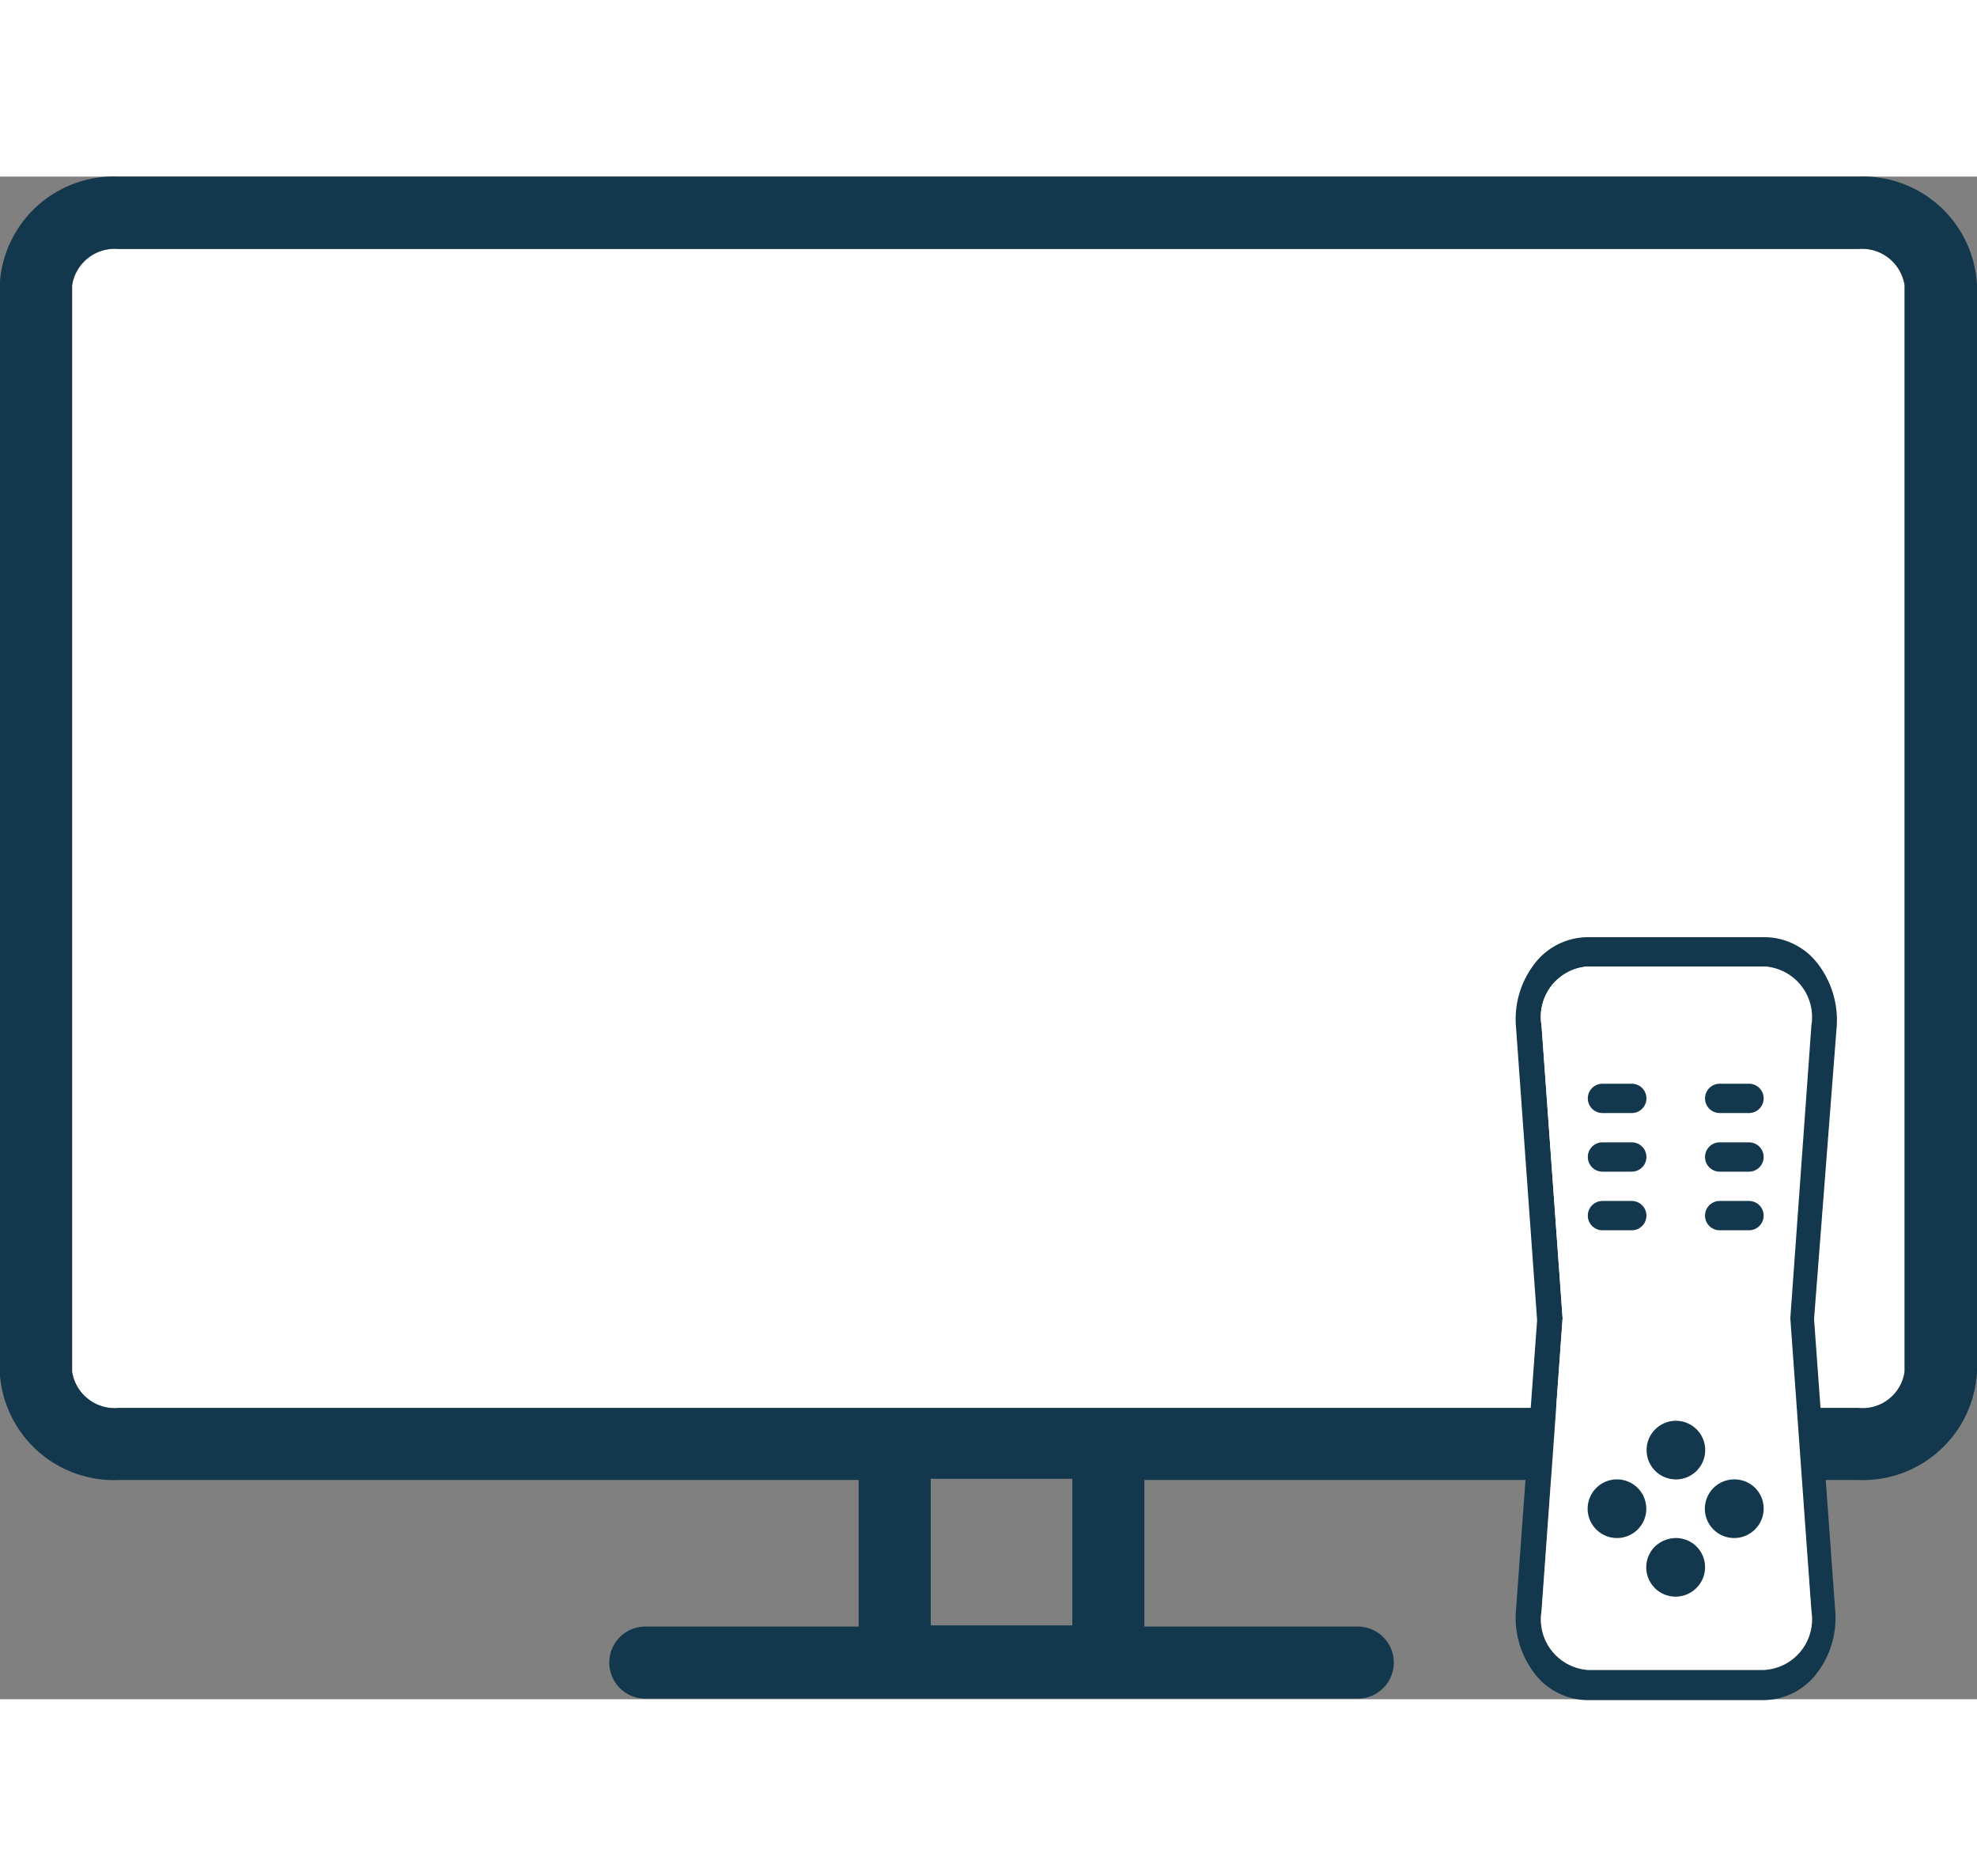 <svg id="Layer_1" data-name="Layer 1" xmlns="http://www.w3.org/2000/svg" width="67.46" height="64" viewBox="0 0 67.46 51.95">
  <rect x="0" y="0" width="67.46" height="51.95" fill="#808080" stroke="none"/>
  <defs>
    <style>
      .cls-1 { fill: none; } .cls-2 { fill: #fff; }
    </style>
  </defs>
  <title>
    ott
  </title>
  <path class="cls-1" d="M31.77 44.48h4.83v4.95h-4.83z"/>
  <path class="cls-2" d="M63.4 2.47H4.05a1.47 1.47 0 0 0-1.59 1.24v37.07a1.47 1.47 0 0 0 1.59 1.24H63.4a1.45 1.45 0 0 0 1.59-1.24V3.71a1.47 1.47 0 0 0-1.59-1.24z"/>
  <path d="M63.4 0H4.05A3.9 3.9 0 0 0-.01 3.7v37.07a3.9 3.9 0 0 0 4.06 3.7H29.3v5h-7.28a1.23 1.23 0 0 0 0 2.46h24.31a1.23 1.23 0 0 0 0-2.46h-7.28v-5H63.4a3.9 3.9 0 0 0 4.06-3.7V3.71A3.9 3.9 0 0 0 63.4 0zm1.59 40.77a1.45 1.45 0 0 1-1.59 1.24H4.05a1.47 1.47 0 0 1-1.59-1.24V3.71a1.47 1.47 0 0 1 1.59-1.24H63.4a1.47 1.47 0 0 1 1.59 1.24zm-28.4 8.66h-4.83v-5h4.83zM59.03 46.8zM57.03 44.8zM57.03 47.8zM55.03 45.8z" style="fill: #13384d"/>
  <path class="cls-1" d="M60.18 26.95a1.73 1.73 0 0 1 1.58 2l-.72 10 .72 10a1.73 1.73 0 0 1-1.58 2 1.73 1.73 0 0 0 1.58-2l-.72-10 .72-10a1.73 1.73 0 0 0-1.58-2z"/>
  <path d="M62.67 29.03a3.15 3.15 0 0 0-.64-2.17 2.3 2.3 0 0 0-1.85-.91h-6a2.3 2.3 0 0 0-1.82.91 3.09 3.09 0 0 0-.63 2.16l.72 10-.72 9.88a3.11 3.11 0 0 0 .64 2.18 2.29 2.29 0 0 0 1.81.9h6a2.3 2.3 0 0 0 1.81-.91 3.1 3.1 0 0 0 .63-2.17l-.72-9.92zm-.86 19.92a1.73 1.73 0 0 1-1.58 2h-6.05a1.73 1.73 0 0 1-1.58-2l.72-10-.72-10a1.72 1.72 0 0 1 1.58-2h6a1.73 1.73 0 0 1 1.58 2l-.72 10z" style="fill: #13384d"/>
  <path class="cls-2" d="M61.81 48.95l-.72-10 .72-10a1.73 1.73 0 0 0-1.58-2h-6.05a1.72 1.72 0 0 0-1.58 2l.72 10-.72 10a1.73 1.73 0 0 0 1.58 2h6a1.73 1.73 0 0 0 1.63-2z"/>
  <path class="cls-2" d="M52.56 48.95l.72-10-.72-10a1.72 1.72 0 0 1 1.58-2 1.72 1.72 0 0 0-1.58 2l.72 10-.72 10a1.73 1.73 0 0 0 1.58 2 1.73 1.73 0 0 1-1.58-2z"/>
  <path d="M57.18 48.45a1 1 0 0 1-.71-1.71 1.06 1.06 0 0 1 .71-.29 1 1 0 0 1 .71.29 1 1 0 0 1 0 1.41 1 1 0 0 1-.71.3zM59.18 46.45a1 1 0 0 1-.71-1.71 1 1 0 0 1 .71-.29 1 1 0 0 1 .71.29 1 1 0 0 1 0 1.41 1 1 0 0 1-.71.3zM55.18 46.45a1 1 0 0 1-.71-1.71 1 1 0 0 1 1.41 0 1 1 0 0 1 0 1.42 1 1 0 0 1-.7.29zM57.18 44.45a1 1 0 1 1 .71-.29 1 1 0 0 1-.71.29zM59.68 35.95h-1a.5.5 0 0 1 0-1h1a.5.5 0 0 1 0 1zM55.68 35.95h-1a.5.5 0 0 1 0-1h1a.5.5 0 0 1 0 1zM59.68 33.95h-1a.5.5 0 0 1 0-1h1a.5.5 0 0 1 0 1zM55.68 33.95h-1a.5.5 0 0 1 0-1h1a.5.5 0 0 1 0 1zM59.68 31.95h-1a.5.5 0 0 1 0-1h1a.5.5 0 0 1 0 1zM55.68 31.95h-1a.5.5 0 0 1 0-1h1a.5.5 0 0 1 0 1z"  style="fill: #13384d"/>
</svg>
